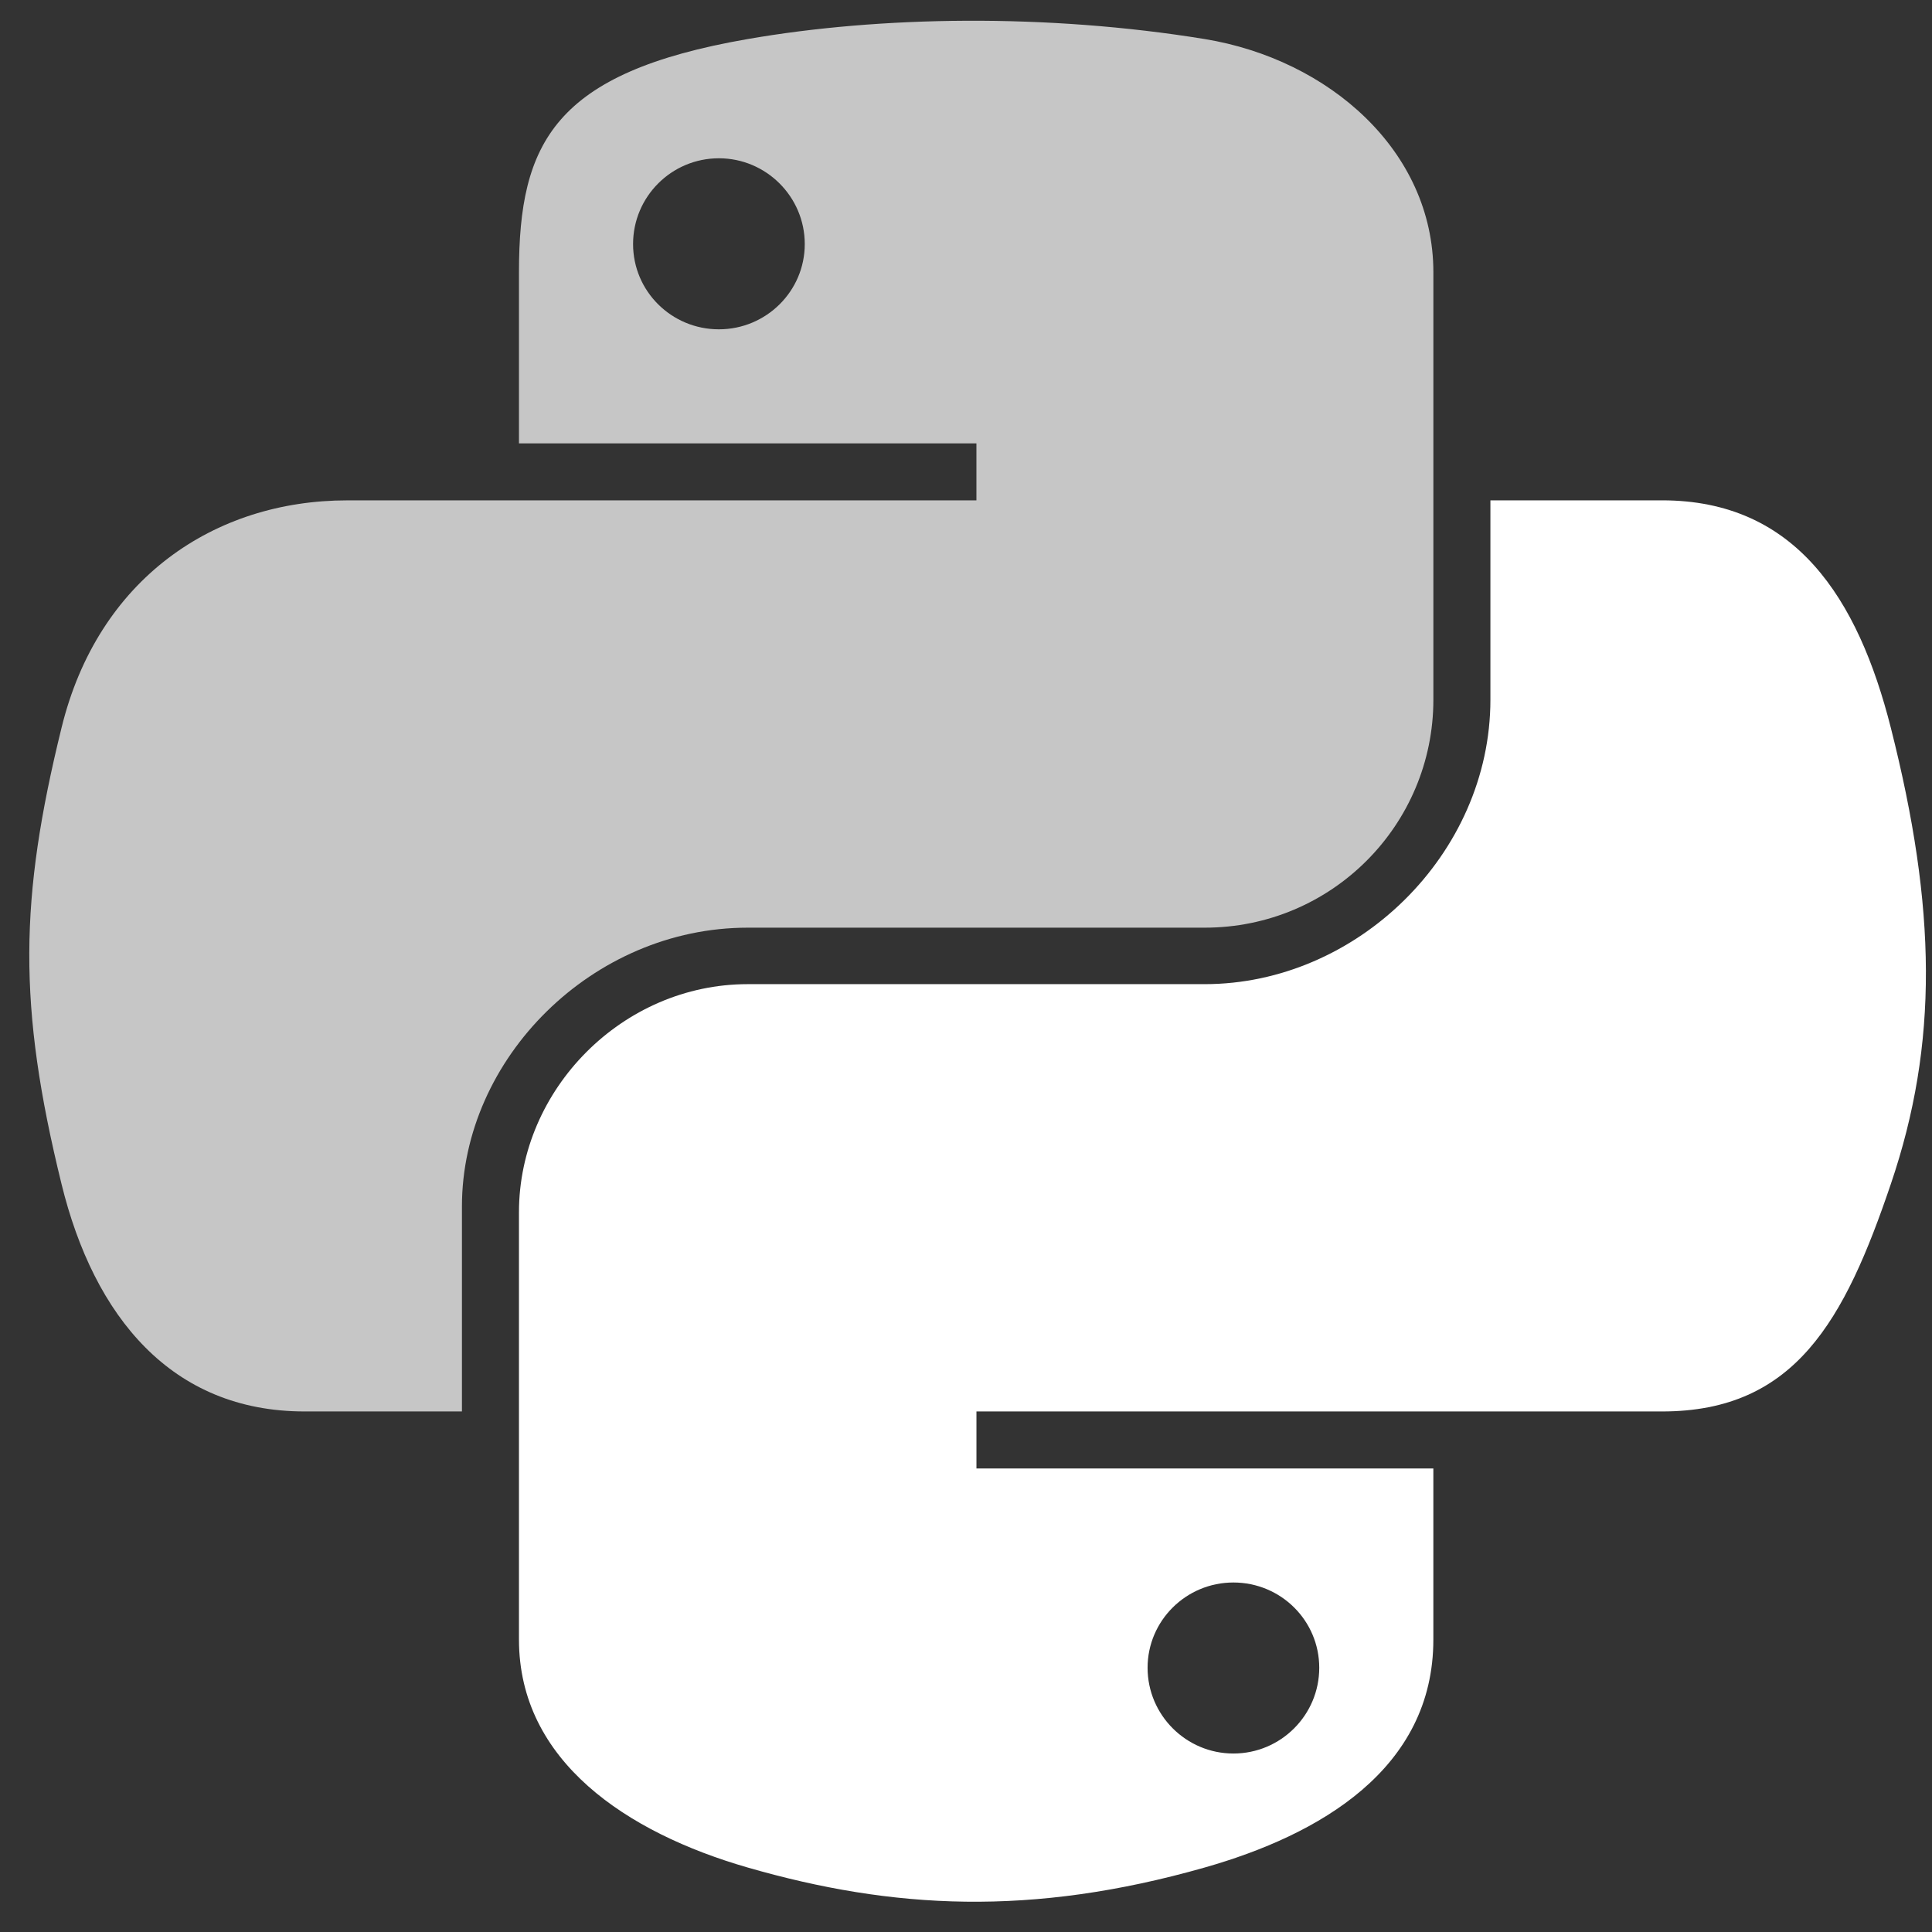 <svg width="81" height="81" viewBox="0 0 81 81" fill="none" xmlns="http://www.w3.org/2000/svg">
<rect x="0" y="0" width="81" height="81" fill="#333333" stroke="none"/>
<g clip-path="url(#clip0)">
<path d="M40.513 0.87C37.233 0.885 34.103 1.158 31.348 1.637C23.231 3.043 21.758 5.987 21.758 11.417V18.588H40.937V20.978H14.56C8.986 20.978 4.106 24.264 2.579 30.517C0.817 37.683 0.739 42.156 2.579 49.638C3.942 55.209 7.198 59.176 12.772 59.176H19.367V50.581C19.367 44.37 24.843 38.893 31.348 38.893H50.506C55.838 38.893 60.095 34.585 60.095 29.333V11.418C60.095 6.319 55.709 2.489 50.506 1.637C47.209 1.1 43.791 0.855 40.513 0.87ZM30.14 6.636C32.121 6.636 33.74 8.249 33.74 10.233C33.74 12.209 32.122 13.807 30.14 13.807C28.152 13.807 26.542 12.209 26.542 10.233C26.541 8.249 28.152 6.636 30.14 6.636Z" fill="white" fill-opacity="0.72"/>
<path d="M62.486 20.978V29.333C62.486 35.809 56.888 41.261 50.505 41.261H31.348C26.1 41.261 21.758 45.667 21.758 50.822V68.738C21.758 73.836 26.277 76.835 31.348 78.297C37.418 80.047 43.24 80.365 50.505 78.297C55.333 76.925 60.094 74.166 60.094 68.738V61.567H40.938V59.176H69.685C75.258 59.176 77.337 55.363 79.275 49.638C81.278 43.744 81.191 38.077 79.275 30.517C77.897 25.073 75.267 20.977 69.685 20.977H62.486V20.978ZM51.711 66.347C53.7 66.347 55.31 67.945 55.31 69.922C55.31 71.904 53.699 73.517 51.711 73.517C49.73 73.517 48.113 71.904 48.113 69.922C48.113 67.945 49.73 66.347 51.711 66.347Z" fill="white"/>
</g>
<defs>
<clipPath id="clip0">
<rect width="80" height="80" fill="white" transform="translate(0.986 0.282)"/>
</clipPath>
</defs>
</svg>
